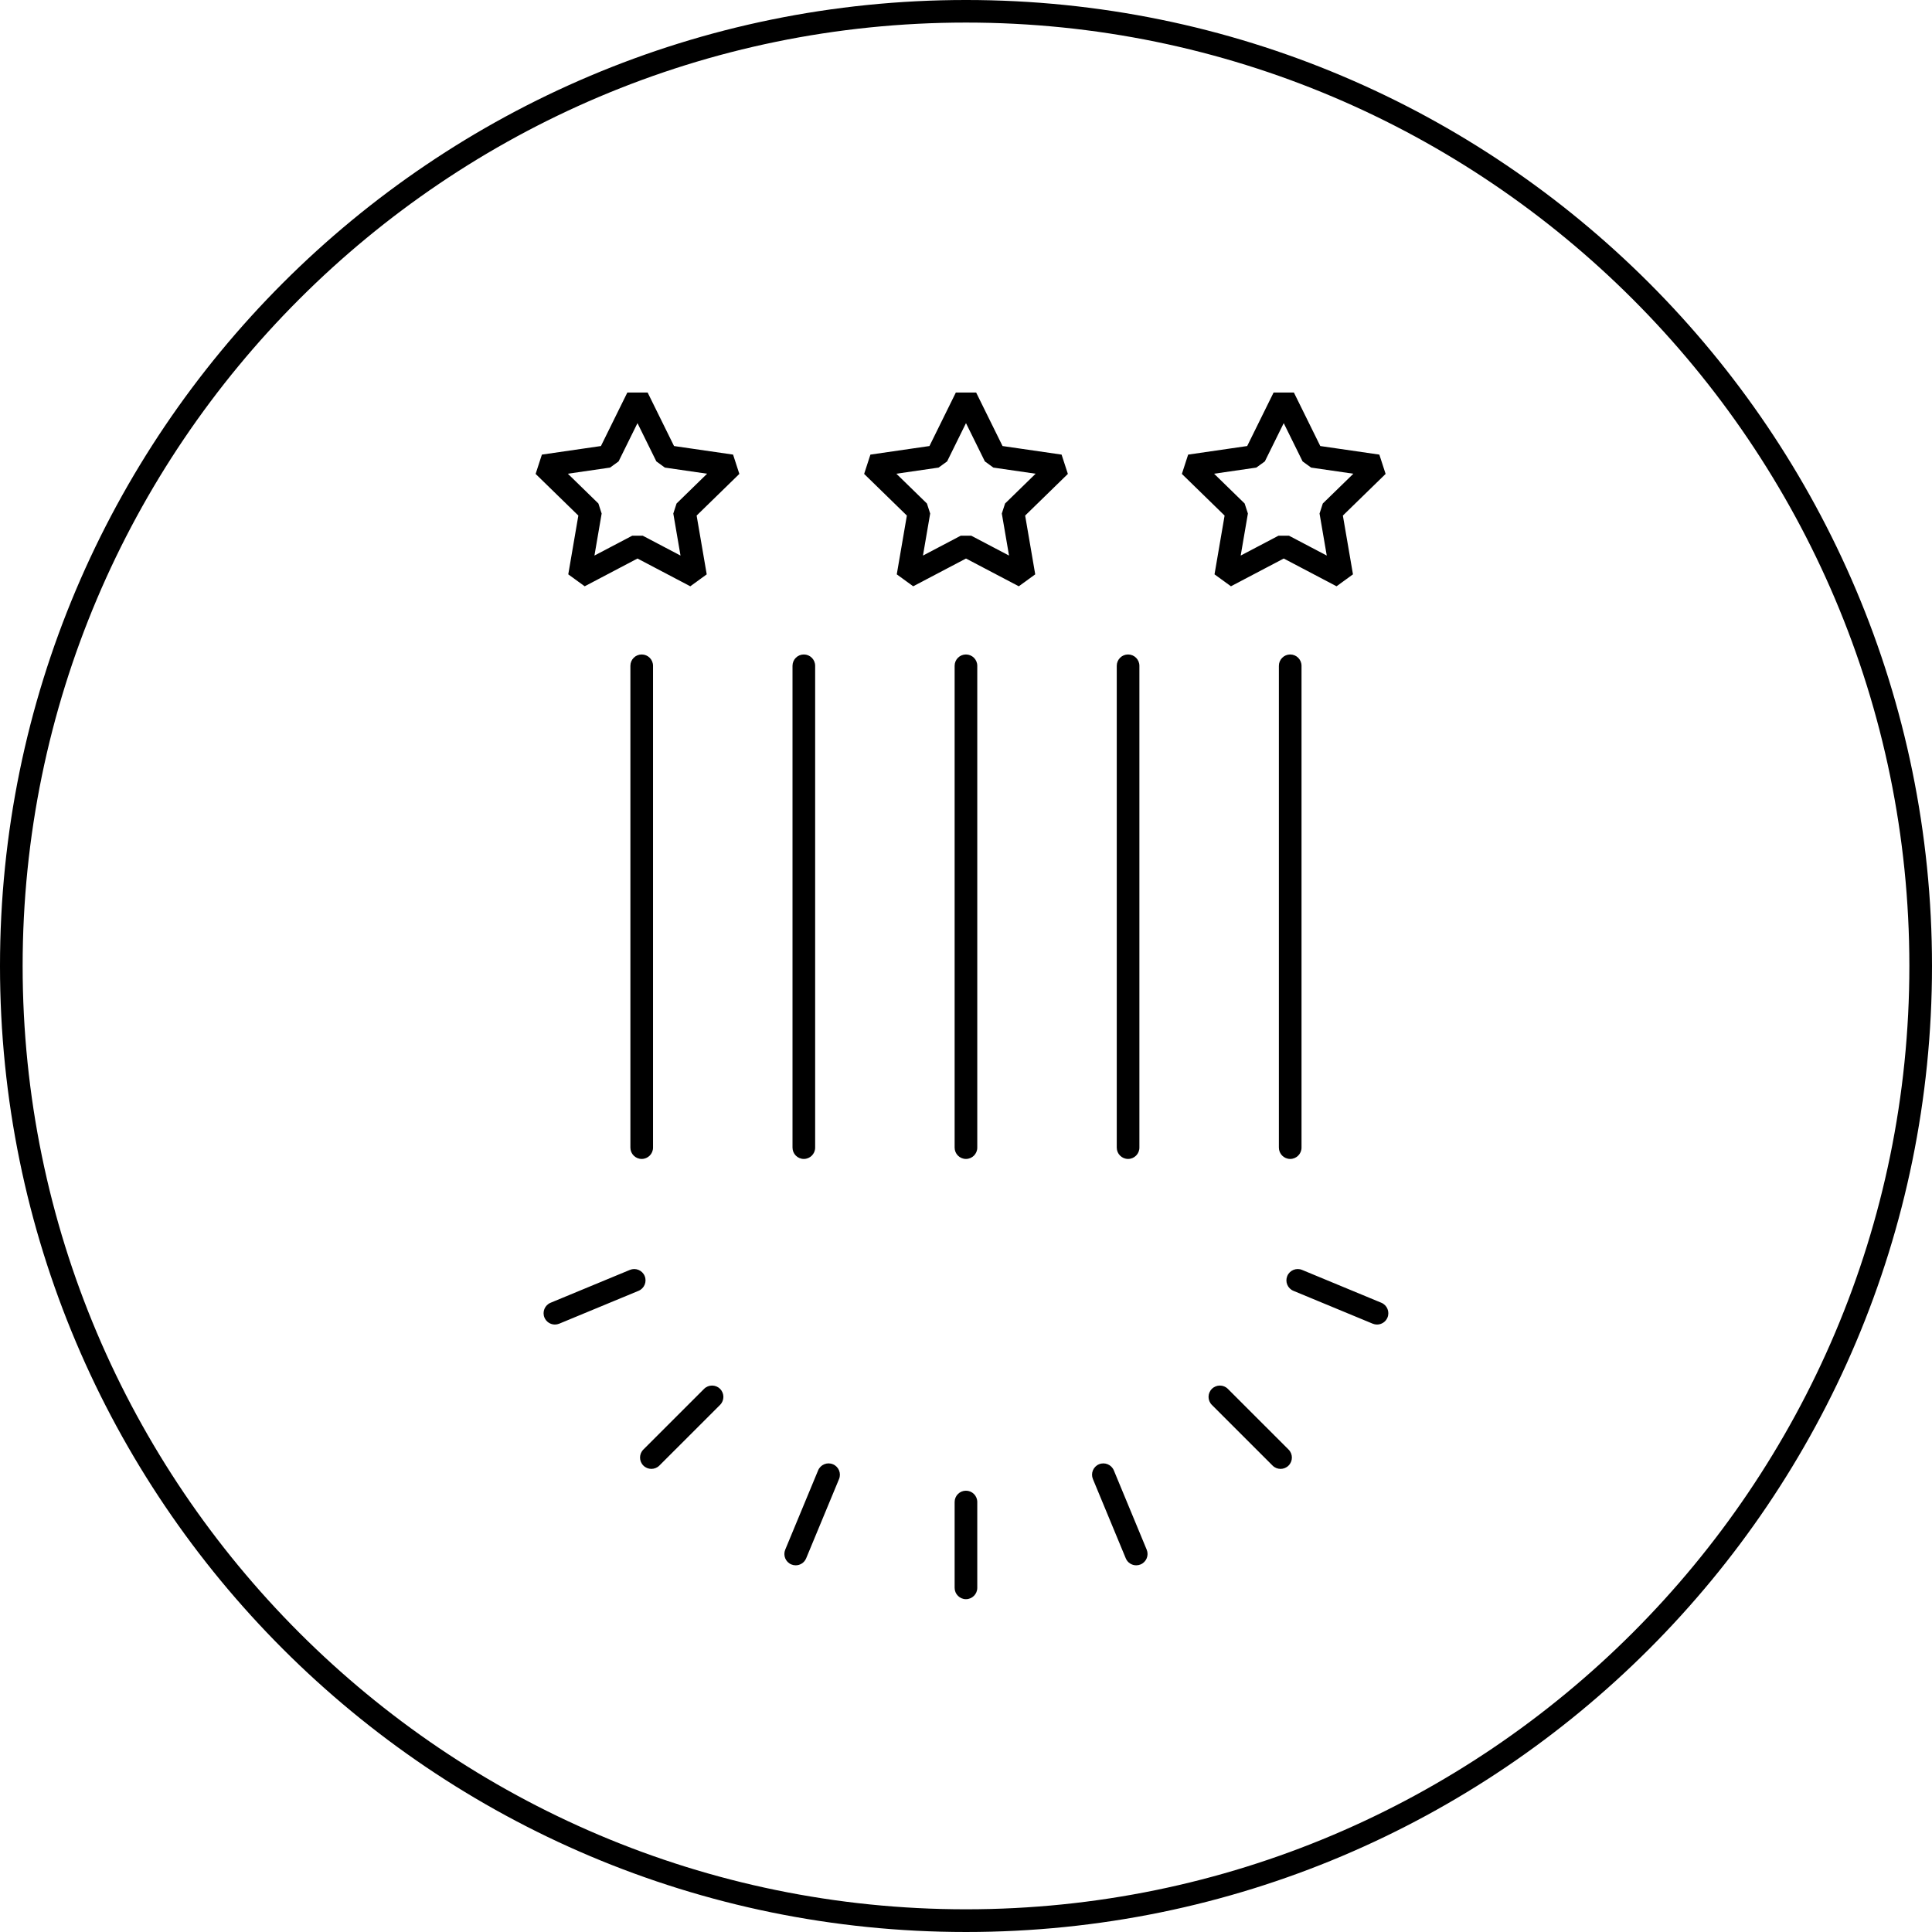 <?xml version="1.0" encoding="UTF-8"?>
<svg width="1200pt" height="1200pt" version="1.1" viewBox="0 0 1200 1200" xmlns="http://www.w3.org/2000/svg">
 <path d="m418.65 277.04-16.387-33.227h-12.617l-16.395 33.227-36.672 5.324-3.894 11.992 26.535 25.871-6.258 36.512 10.203 7.414 32.793-17.242 32.793 17.242 10.203-7.414-6.269-36.512 26.535-25.871-3.894-11.992zm1.57 35.699-2.019 6.223 4.477 26.109-23.449-12.332h-6.551l-23.457 12.332 4.477-26.109-2.019-6.223-18.98-18.504 26.23-3.809 5.293-3.844 11.73-23.766 11.719 23.766 5.293 3.844 26.23 3.809zm239.15-30.375-36.672-5.324-16.395-33.227h-12.617l-16.387 33.227-36.672 5.324-3.894 11.992 26.535 25.871-6.269 36.512 10.203 7.414 32.793-17.242 32.793 17.242 10.203-7.414-6.258-36.512 26.535-25.871zm-35.102 30.375-2.019 6.223 4.477 26.109-23.457-12.332h-6.551l-23.449 12.332 4.477-26.109-2.019-6.223-18.98-18.504 26.23-3.809 5.293-3.844 11.719-23.766 11.73 23.766 5.293 3.844 26.23 3.809zm130.09 43.996 10.203 7.414 32.793-17.242 32.793 17.242 10.203-7.414-6.269-36.512 26.547-25.863-3.894-11.996-36.684-5.324-16.387-33.227h-12.617l-16.395 33.227-36.672 5.324-3.894 11.992 26.535 25.871zm-0.262-62.5 26.23-3.809 5.293-3.844 11.73-23.766 11.719 23.766 5.293 3.844 26.242 3.809-18.988 18.496-2.019 6.231 4.477 26.109-23.449-12.332h-6.551l-23.457 12.332 4.477-26.109-2.019-6.223zm47.273 112.27c3.883 0 7.031 3.148 7.031 7.031v299.27c0 3.883-3.148 7.031-7.031 7.031-3.879 0-7.031-3.148-7.031-7.031v-299.27c0-3.879 3.148-7.031 7.031-7.031zm-107.73 306.3v-299.27c0-3.883 3.148-7.031 7.031-7.031 3.883 0 7.031 3.148 7.031 7.031v299.27c0 3.883-3.148 7.031-7.031 7.031-3.883 0-7.031-3.148-7.031-7.031zm-86.637-299.27v299.27c0 3.883-3.148 7.031-7.031 7.031-3.883 0-7.031-3.148-7.031-7.031v-299.27c0-3.883 3.148-7.031 7.031-7.031 3.883 0 7.031 3.152 7.031 7.031zm-114.76 299.27v-299.27c0-3.883 3.148-7.031 7.031-7.031s7.031 3.148 7.031 7.031v299.27c0 3.883-3.148 7.031-7.031 7.031s-7.031-3.148-7.031-7.031zm-93.664 7.031c-3.883 0-7.031-3.148-7.031-7.031v-299.27c0-3.883 3.148-7.031 7.031-7.031 3.883 0 7.031 3.148 7.031 7.031v299.27c0 3.883-3.148 7.031-7.031 7.031zm48.672 142.82c2.75 2.746 2.75 7.199 0 9.945l-37.707 37.691c-1.371 1.371-3.172 2.055-4.969 2.055-1.801 0-3.598-0.684-4.969-2.062-2.75-2.746-2.75-7.199 0-9.945l37.707-37.691c2.742-2.738 7.199-2.746 9.938 0.008zm-50.637-60.906-49.262 20.41c-0.879 0.359-1.789 0.535-2.688 0.535-2.75 0-5.379-1.633-6.496-4.34-1.484-3.582 0.219-7.699 3.809-9.188l49.262-20.41c3.578-1.469 7.699 0.207 9.188 3.809 1.48 3.582-0.227 7.699-3.812 9.184zm124.53 116.91-20.426 49.246c-1.129 2.703-3.746 4.336-6.496 4.336-0.898 0-1.809-0.172-2.688-0.539-3.59-1.484-5.293-5.598-3.809-9.188l20.426-49.246c1.496-3.59 5.598-5.289 9.188-3.797 3.586 1.484 5.293 5.598 3.805 9.188zm85.859 14.27v53.309c0 3.883-3.148 7.031-7.031 7.031-3.883 0-7.031-3.148-7.031-7.031v-53.309c0-3.883 3.148-7.031 7.031-7.031 3.883 0 7.031 3.148 7.031 7.031zm193.35-32.582c2.75 2.742 2.75 7.191 0 9.941-1.371 1.375-3.172 2.062-4.969 2.062-1.801 0-3.598-0.684-4.969-2.062l-37.699-37.691c-2.75-2.742-2.75-7.191 0-9.941 2.742-2.75 7.199-2.75 9.941 0zm61.438-81.992c-1.121 2.703-3.746 4.336-6.496 4.336-0.898 0-1.809-0.172-2.688-0.535l-49.25-20.41c-3.59-1.492-5.293-5.602-3.809-9.191 1.477-3.59 5.609-5.269 9.188-3.805l49.25 20.41c3.586 1.496 5.289 5.606 3.805 9.195zm-149.56 144.16c1.484 3.59-0.219 7.699-3.809 9.191-0.879 0.359-1.789 0.535-2.688 0.535-2.75 0-5.379-1.633-6.496-4.336l-20.414-49.246c-1.484-3.59 0.219-7.699 3.809-9.191 3.566-1.469 7.699 0.219 9.188 3.805zm-112.23-962.52c-331.35 0-600 268.63-600 600s268.65 600 600 600c331.38 0 600-268.63 600-600s-268.62-600-600-600zm0 1185.9c-323.09 0-585.94-262.85-585.94-585.94s262.85-585.94 585.94-585.94 585.94 262.85 585.94 585.94-262.85 585.94-585.94 585.94z"/>
</svg>
